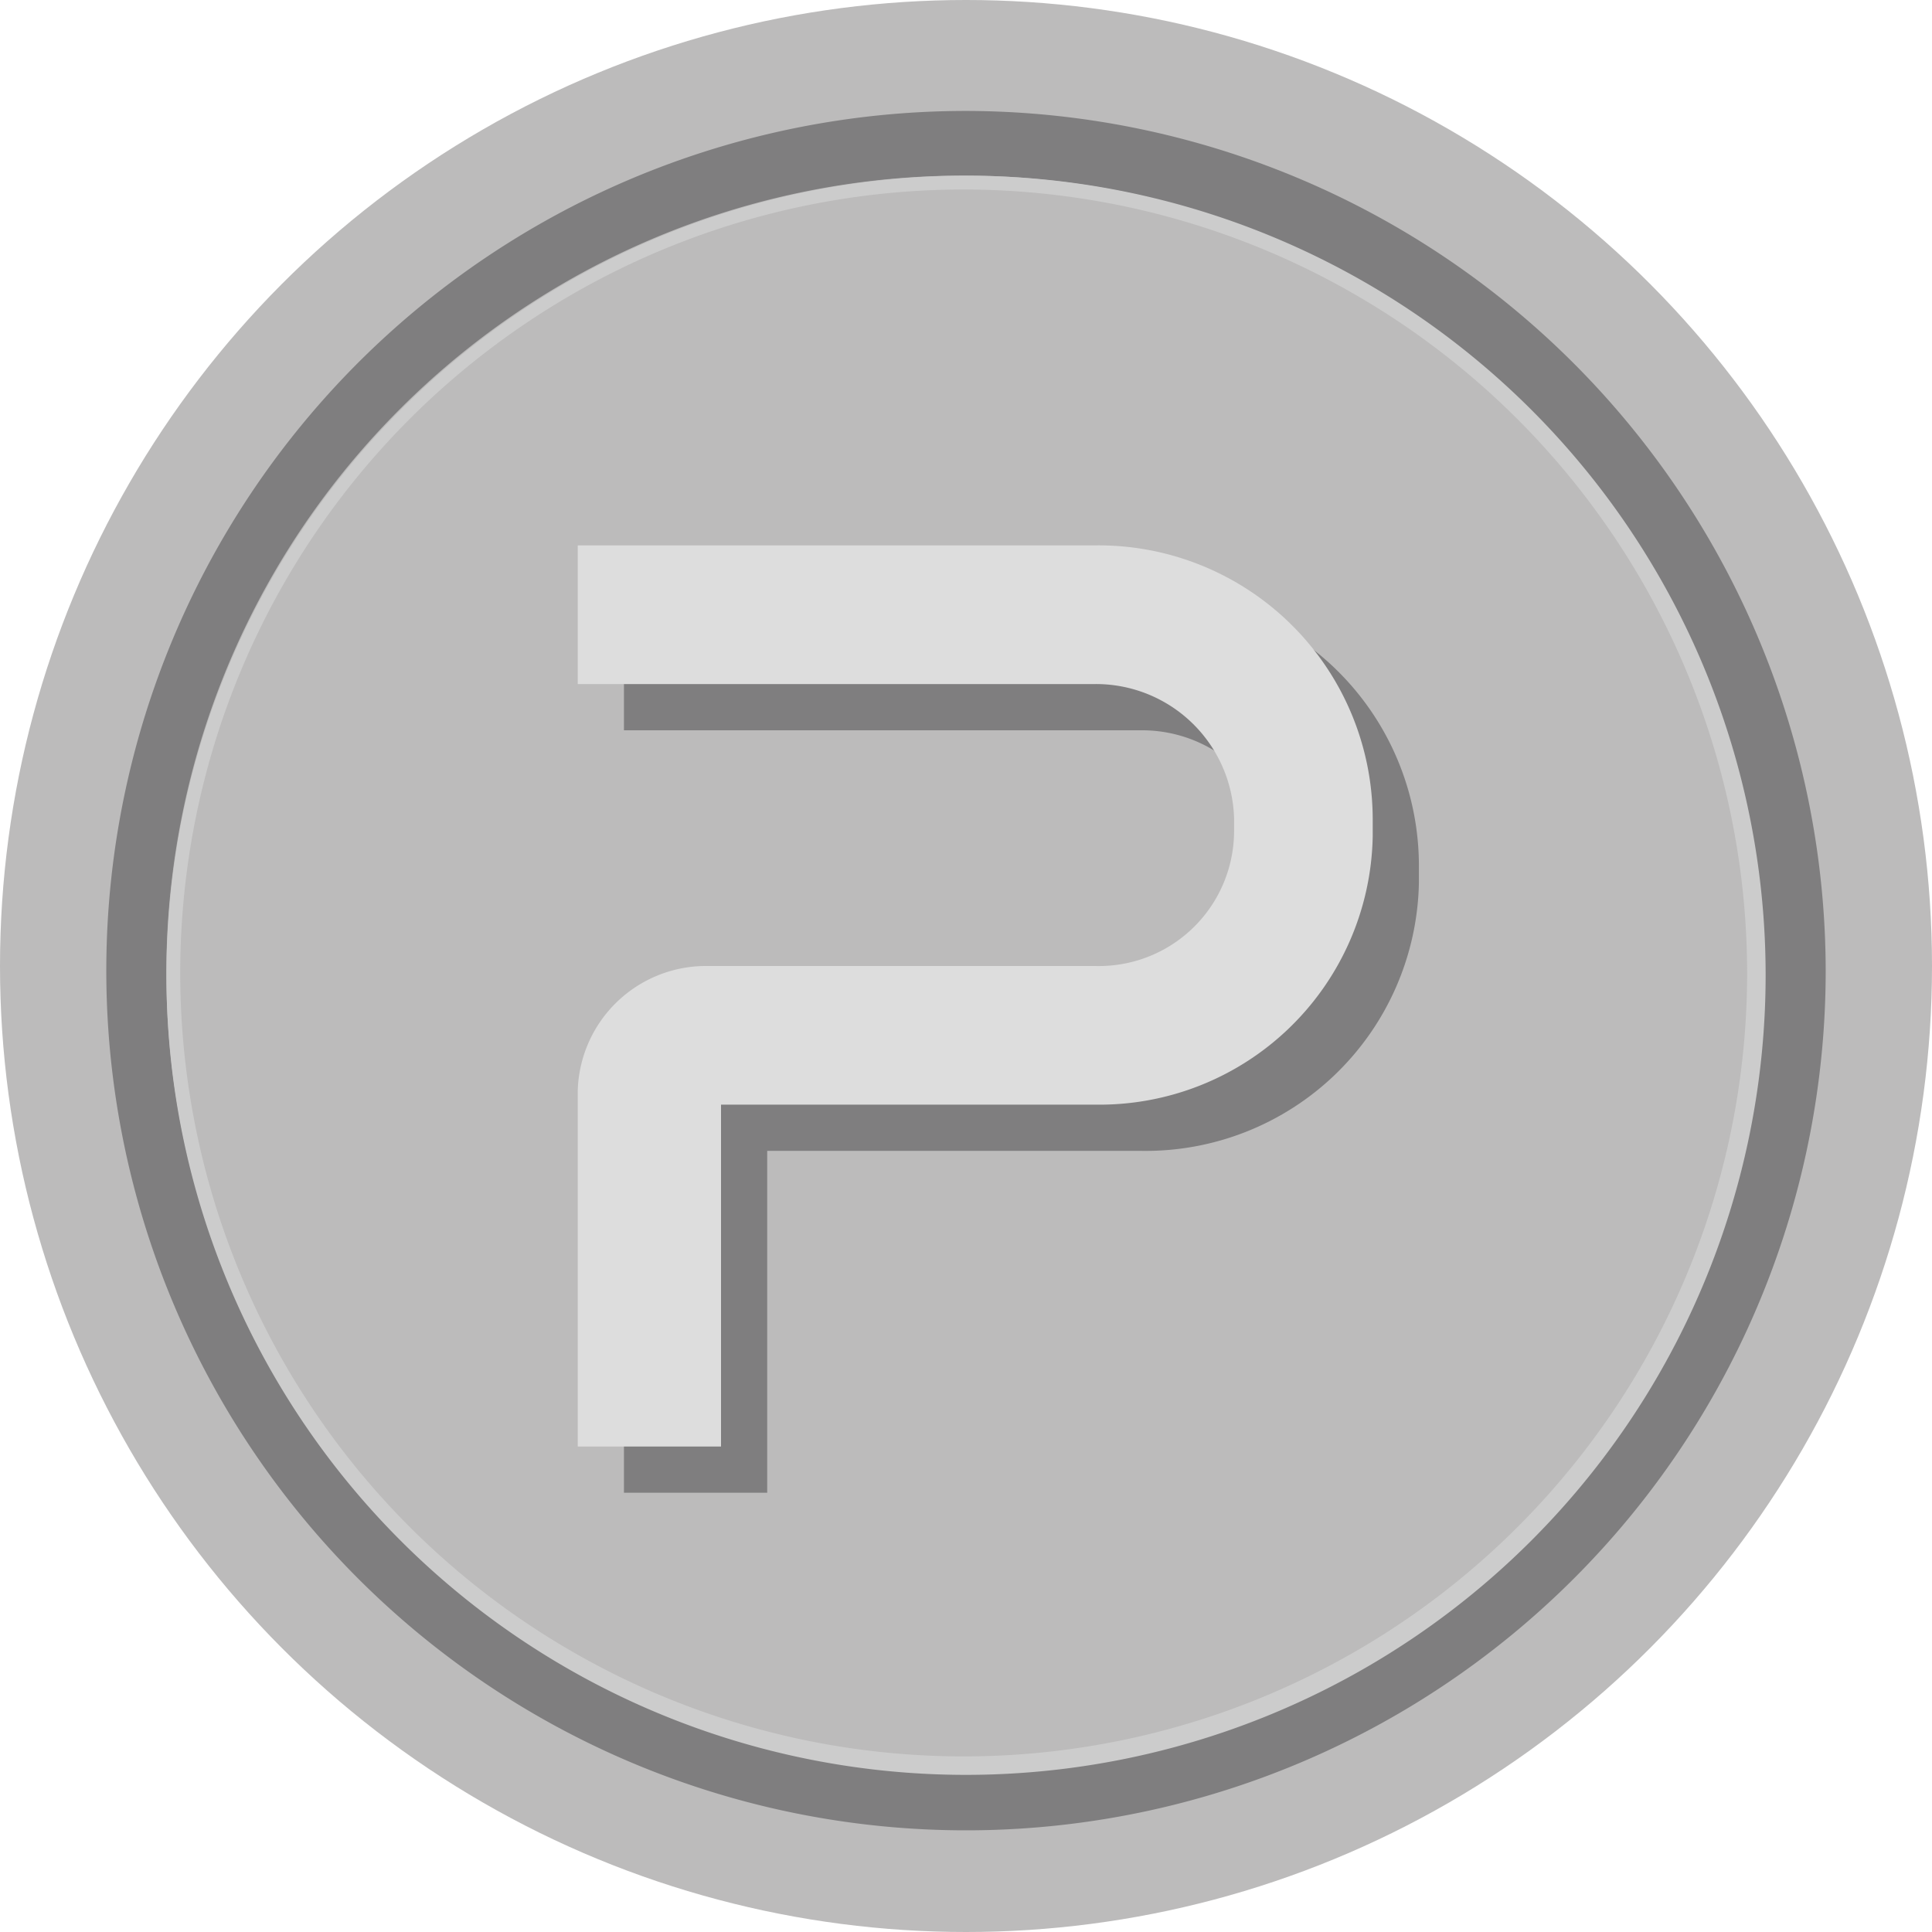 <svg id="Group_2682" data-name="Group 2682" xmlns="http://www.w3.org/2000/svg" width="45" height="45" viewBox="0 0 45 45">
  <circle id="Ellipse_364" data-name="Ellipse 364" cx="22.5" cy="22.5" r="22.5" fill="#bcbbbb"/>
  <path id="Path_2314" data-name="Path 2314" d="M22.324,2.4A20.024,20.024,0,1,0,42.348,22.424,20.055,20.055,0,0,0,22.324,2.4Zm0,38.648A18.571,18.571,0,1,1,40.841,22.424,18.516,18.516,0,0,1,22.324,41.048Z" transform="translate(0.176 0.184)" fill="#7f7e7f"/>
  <path id="Path_2315" data-name="Path 2315" d="M22.224,41.049A18.624,18.624,0,1,1,40.849,22.424,18.631,18.631,0,0,1,22.224,41.049Zm0-36.926a18.248,18.248,0,1,0,18.194,18.3A18.263,18.263,0,0,0,22.224,4.123Z" transform="translate(0.276 0.291)" fill="#ccc"/>
  <path id="Path_2316" data-name="Path 2316" d="M25.557,12.8H13.5v3.23H25.557a3.218,3.218,0,0,1,3.23,3.122v.323a3.149,3.149,0,0,1-3.23,3.122H16.514A2.988,2.988,0,0,0,13.5,25.5v8.289h3.337V25.826h8.72a6.366,6.366,0,0,0,6.459-6.244v-.431A6.387,6.387,0,0,0,25.557,12.8Z" transform="translate(1.033 0.98)" fill="#7f7e7f"/>
  <path id="Path_2317" data-name="Path 2317" d="M24.557,11.8H12.5v3.23H24.557a3.218,3.218,0,0,1,3.23,3.122v.323a3.149,3.149,0,0,1-3.23,3.122H15.514A2.988,2.988,0,0,0,12.5,24.5v8.289h3.337V24.826h8.72a6.366,6.366,0,0,0,6.459-6.244v-.431A6.387,6.387,0,0,0,24.557,11.8Z" transform="translate(0.957 0.903)" fill="#ddd"/>
</svg>

